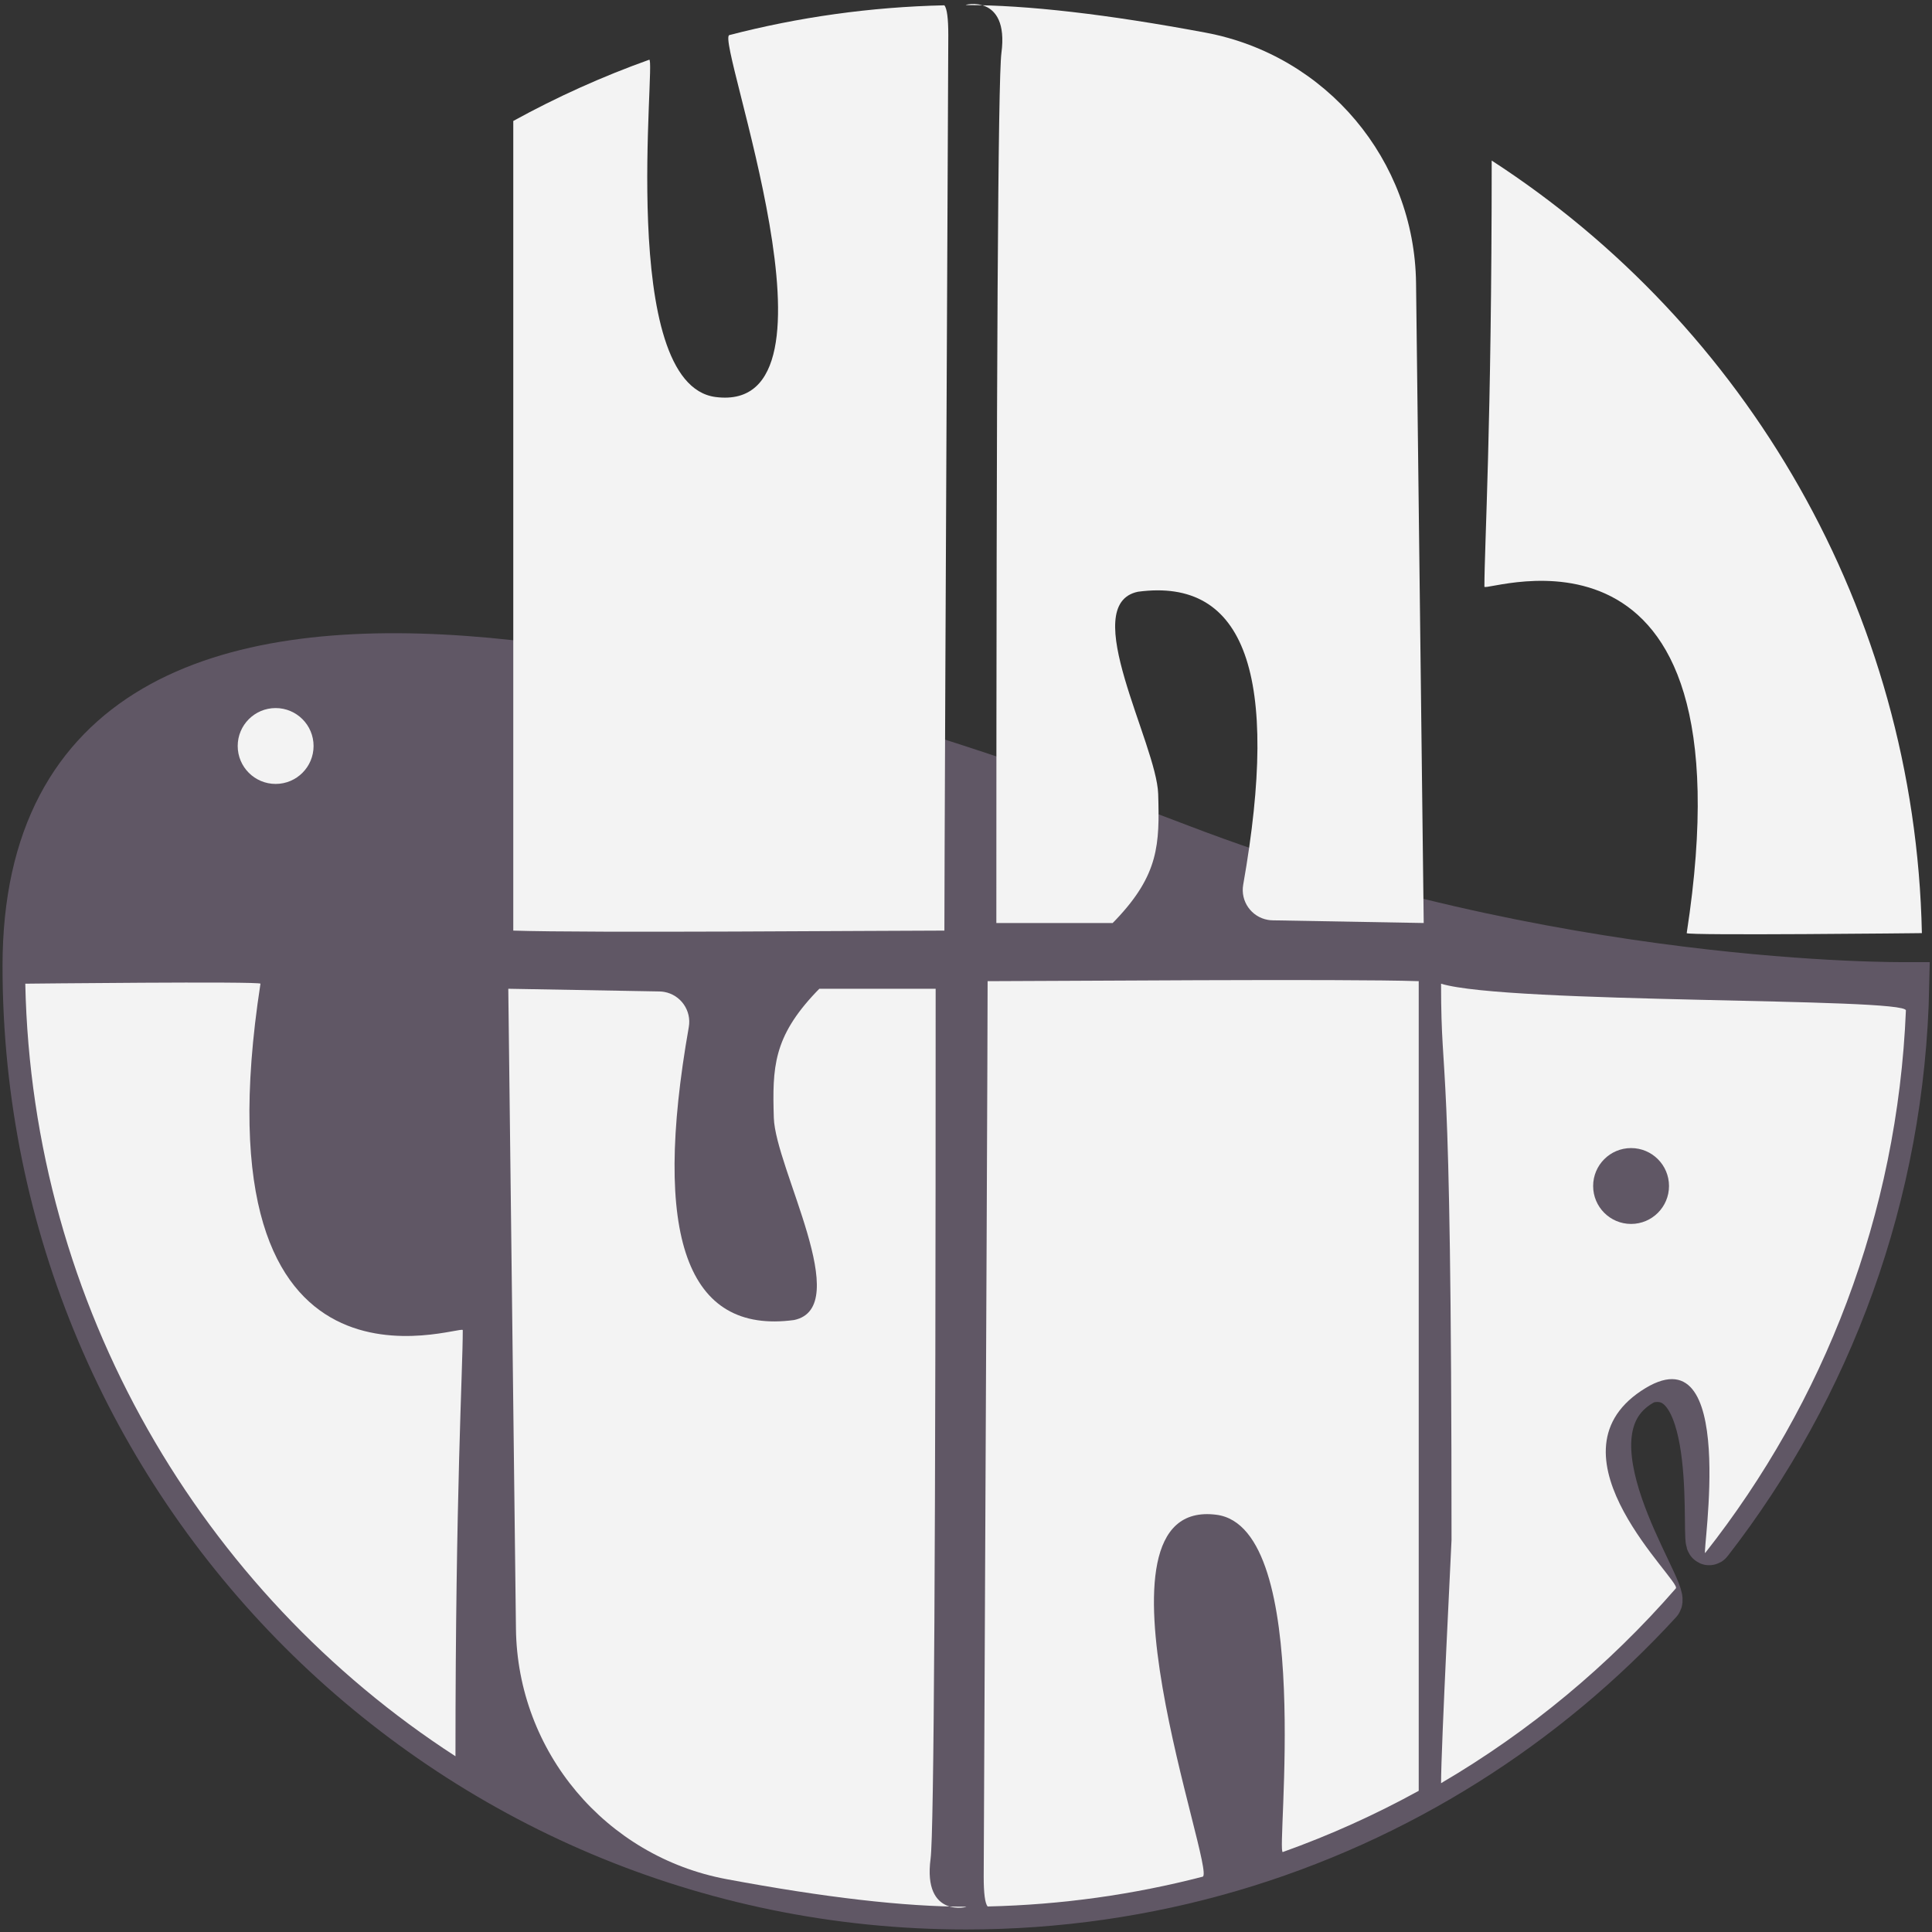 <?xml version="1.0" encoding="UTF-8"?>
<svg width="382px" height="382px" viewBox="0 0 382 382" version="1.1" xmlns="http://www.w3.org/2000/svg" xmlns:xlink="http://www.w3.org/1999/xlink">
    <rect x="0" y="0" width="382" height="382" fill="#333333" stroke="none"/>
    <!-- Generator: Sketch 48.2 (47327) - http://www.bohemiancoding.com/sketch -->
    <title>Group 2</title>
    <desc>Created with Sketch.</desc>
    <defs></defs>
    <g id="Page-1" stroke="none" stroke-width="1" fill="none" fill-rule="evenodd">
        <g id="Group-2" transform="translate(4, 0)">
            <g id="Group-Copy" transform="translate(0, 5)">
                <circle id="Oval" cx="187" cy="186" r="186"></circle>
                <path d="M187,372 C223.343,372 257.251,361.577 285.898,343.557 C300.018,334.675 312.86,323.948 324.085,311.714 C325.939,309.693 302.5,277.5 321.5,268 C337,264 332.572,301.816 334.047,299.915 C357.754,269.357 372.146,231.21 372.963,189.736 C372,189.736 302.5,190.5 229.5,162.5 C156.5,134.5 1,83.275 1,186 C1,288.725 84.275,372 187,372 Z" id="Oval-Copy-4" stroke="#605765" stroke-width="9" fill="#605765"></path>
                <path d="M191.273,371.952 C205.927,371.622 220.162,369.597 233.79,366.065 C236.642,365.326 208.896,290.961 236.5,294.5 C256,297 248.229,361.693 249.639,361.189 C258.964,357.855 267.945,353.797 276.514,349.083 C276.514,312.5 276.514,259.275 276.514,189 C262,188.5 203,189 191.273,189 C191.273,198.333 191.016,257.355 190.5,366.065 C190.5,369.355 190.758,371.317 191.273,371.952 Z" id="Oval-Copy-3" fill="#F3F3F3"></path>
                <path d="M187,372 C187.723,372 178.402,374.484 180,362.5 C180.667,357.5 181,300.167 181,190.5 L158,190.5 C157.712,190.791 157.498,191.011 157.358,191.158 C148.89,200.07 148.702,206.047 149,216 C149.298,225.953 165,253.5 153,256 C131.811,258.846 124.875,239.537 132.19,198.073 L132.19,198.073 C132.765,194.81 130.586,191.698 127.323,191.122 C127.014,191.067 126.701,191.037 126.387,191.032 L96.5,190.5 L98.015,317.028 C98.307,341.347 115.73,362.077 139.637,366.548 C159.074,370.183 174.861,372 187,372 Z" id="Oval-Copy-2" fill="#F3F3F3"></path>
                <path d="M87.5,258 C87.5,256.672 34,277 47.5,189.5 C47.579,188.989 0.458,189.5 1,189.5 C2.338,253.365 35.908,309.788 86.057,342.252 C86.057,290 87.5,266 87.5,258 Z" id="Oval-Copy" fill="#F3F3F3"></path>
            </g>
            <g id="Group-Copy-2" transform="translate(189, 189) rotate(-180) translate(-189, -189) translate(1, 0)">
                <circle id="Oval" cx="190" cy="186" r="186"></circle>
                <path d="M96.069,183.5 C96.069,161.5 94,176.225 94,73.5 C94,72.926 96.069,32.5 96.069,25.425 C78.566,35.687 62.889,48.728 49.646,63.943 C48.457,65.31 76,90 56.5,103 C37,116 44.598,69.99 43.843,70.948 C20.388,100.703 5.825,137.793 4.16,178.211 C4.054,180.794 83,179.5 96.069,183.5 Z" id="Oval-Copy-5" fill="#F3F3F3"></path>
                <circle id="Oval-2" fill="#F3F3F3" cx="326.5" cy="230.5" r="7.5"></circle>
                <path d="M194.273,376.952 C208.927,376.622 223.162,374.597 236.79,371.065 C239.642,370.326 211.896,295.961 239.5,299.5 C259,302 251.229,366.693 252.639,366.189 C261.964,362.855 270.945,358.797 279.514,354.083 C279.514,317.5 279.514,264.275 279.514,194 C265,193.5 206,194 194.273,194 C194.273,203.333 194.016,262.355 193.5,371.065 C193.5,374.355 193.758,376.317 194.273,376.952 Z" id="Oval-Copy-3" fill="#F3F3F3"></path>
                <path d="M190,377 C190.723,377 181.402,379.484 183,367.5 C183.667,362.5 184,305.167 184,195.5 L161,195.5 C160.712,195.791 160.498,196.011 160.358,196.158 C151.89,205.07 151.702,211.047 152,221 C152.298,230.953 168,258.5 156,261 C134.811,263.846 127.875,244.537 135.19,203.073 L135.19,203.073 C135.765,199.81 133.586,196.698 130.323,196.122 C130.014,196.067 129.701,196.037 129.387,196.032 L99.5,195.5 L101.015,322.028 C101.307,346.347 118.73,367.077 142.637,371.548 C162.074,375.183 177.861,377 190,377 Z" id="Oval-Copy-2" fill="#F3F3F3"></path>
                <path d="M87.5,262 C87.5,260.672 34,281 47.5,193.5 C47.579,192.989 0.458,193.5 1,193.5 C2.338,257.365 35.908,313.788 86.057,346.252 C86.057,294 87.5,270 87.5,262 Z" id="Oval-Copy" fill="#F3F3F3"></path>
                <circle id="Oval-2" fill="#605765" cx="58.5" cy="143.5" r="7.5"></circle>
            </g>
        </g>
    </g>
</svg>
